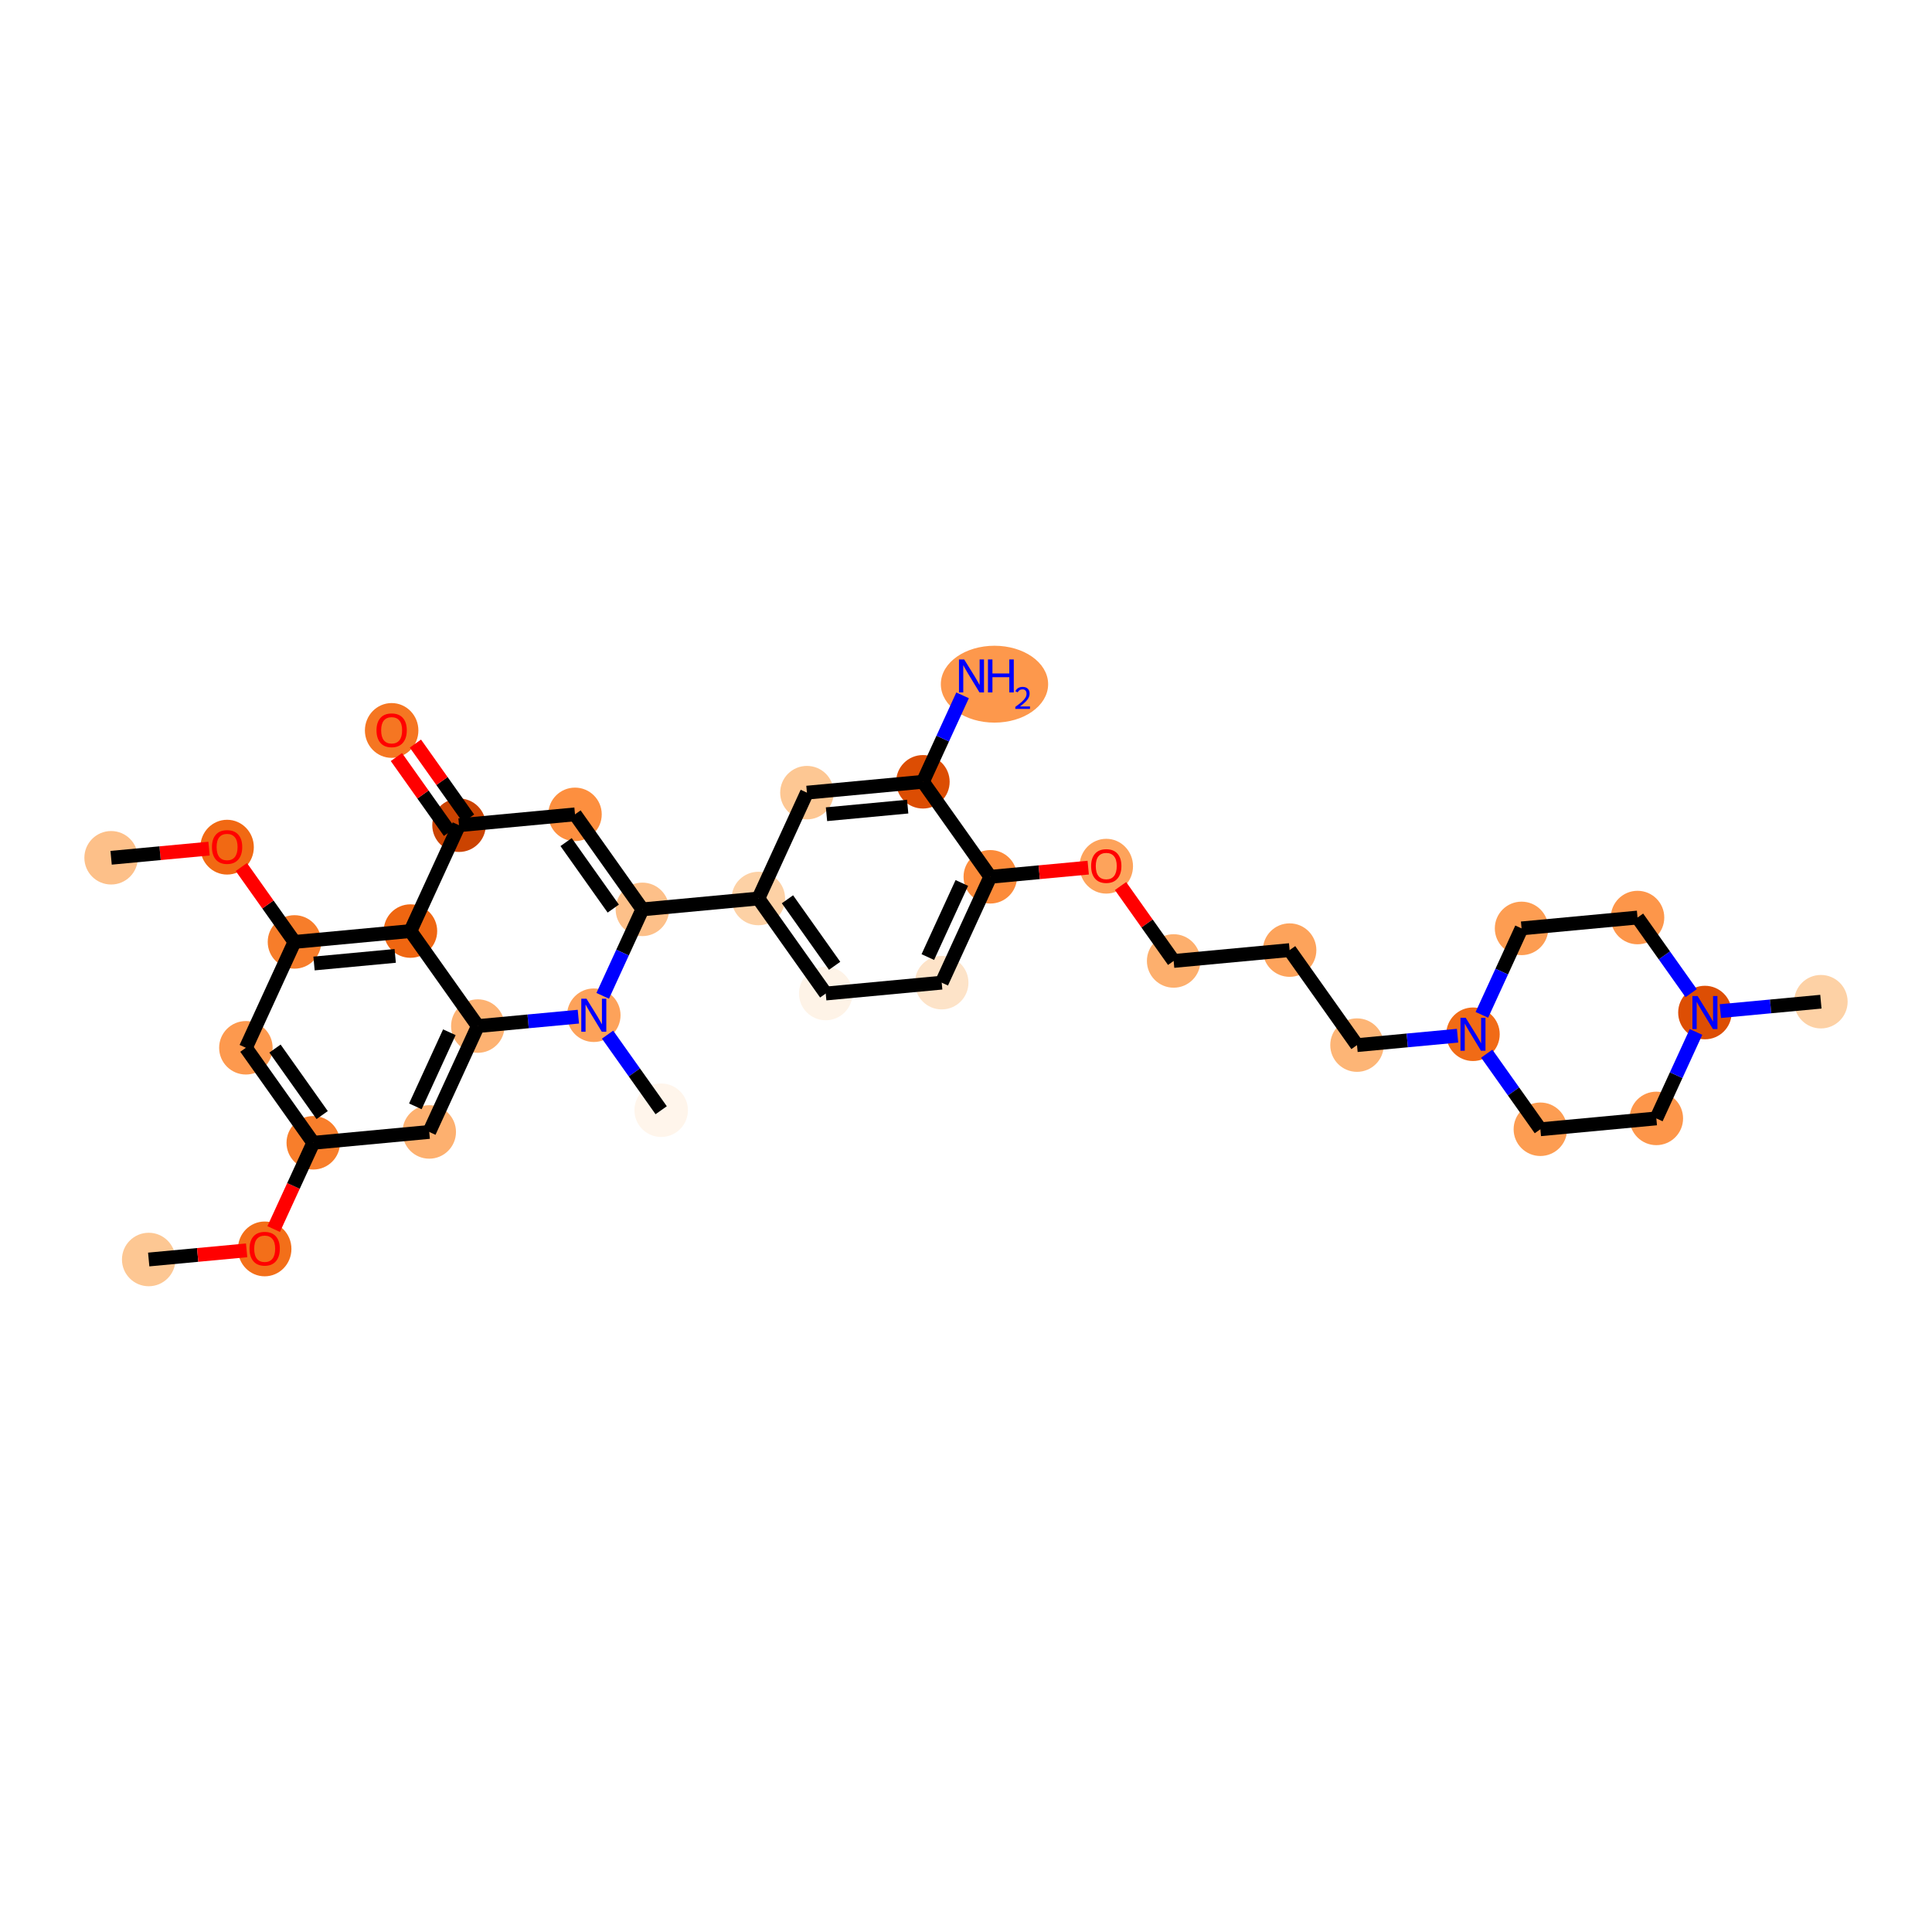 <?xml version='1.0' encoding='iso-8859-1'?>
<svg version='1.1' baseProfile='full'
              xmlns='http://www.w3.org/2000/svg'
                      xmlns:rdkit='http://www.rdkit.org/xml'
                      xmlns:xlink='http://www.w3.org/1999/xlink'
                  xml:space='preserve'
width='280px' height='280px' viewBox='0 0 280 280'>
<!-- END OF HEADER -->
<rect style='opacity:1.0;fill:#FFFFFF;stroke:none' width='280' height='280' x='0' y='0'> </rect>
<ellipse cx='21.552' cy='182.537' rx='3.376' ry='3.376'  style='fill:#FDC793;fill-rule:evenodd;stroke:#FDC793;stroke-width:1.0px;stroke-linecap:butt;stroke-linejoin:miter;stroke-opacity:1' />
<ellipse cx='38.36' cy='181.002' rx='3.376' ry='3.471'  style='fill:#F36F19;fill-rule:evenodd;stroke:#F36F19;stroke-width:1.0px;stroke-linecap:butt;stroke-linejoin:miter;stroke-opacity:1' />
<ellipse cx='45.401' cy='165.622' rx='3.376' ry='3.376'  style='fill:#F87E2B;fill-rule:evenodd;stroke:#F87E2B;stroke-width:1.0px;stroke-linecap:butt;stroke-linejoin:miter;stroke-opacity:1' />
<ellipse cx='35.635' cy='151.853' rx='3.376' ry='3.376'  style='fill:#FD994E;fill-rule:evenodd;stroke:#FD994E;stroke-width:1.0px;stroke-linecap:butt;stroke-linejoin:miter;stroke-opacity:1' />
<ellipse cx='42.677' cy='136.511' rx='3.376' ry='3.376'  style='fill:#F77D2A;fill-rule:evenodd;stroke:#F77D2A;stroke-width:1.0px;stroke-linecap:butt;stroke-linejoin:miter;stroke-opacity:1' />
<ellipse cx='32.911' cy='122.779' rx='3.376' ry='3.471'  style='fill:#F16913;fill-rule:evenodd;stroke:#F16913;stroke-width:1.0px;stroke-linecap:butt;stroke-linejoin:miter;stroke-opacity:1' />
<ellipse cx='16.103' cy='124.315' rx='3.376' ry='3.376'  style='fill:#FDC089;fill-rule:evenodd;stroke:#FDC089;stroke-width:1.0px;stroke-linecap:butt;stroke-linejoin:miter;stroke-opacity:1' />
<ellipse cx='59.484' cy='134.938' rx='3.376' ry='3.376'  style='fill:#EF6611;fill-rule:evenodd;stroke:#EF6611;stroke-width:1.0px;stroke-linecap:butt;stroke-linejoin:miter;stroke-opacity:1' />
<ellipse cx='66.525' cy='119.596' rx='3.376' ry='3.376'  style='fill:#CB4301;fill-rule:evenodd;stroke:#CB4301;stroke-width:1.0px;stroke-linecap:butt;stroke-linejoin:miter;stroke-opacity:1' />
<ellipse cx='56.76' cy='105.864' rx='3.376' ry='3.471'  style='fill:#F57622;fill-rule:evenodd;stroke:#F57622;stroke-width:1.0px;stroke-linecap:butt;stroke-linejoin:miter;stroke-opacity:1' />
<ellipse cx='83.333' cy='118.023' rx='3.376' ry='3.376'  style='fill:#FD8F3F;fill-rule:evenodd;stroke:#FD8F3F;stroke-width:1.0px;stroke-linecap:butt;stroke-linejoin:miter;stroke-opacity:1' />
<ellipse cx='93.099' cy='131.792' rx='3.376' ry='3.376'  style='fill:#FDC089;fill-rule:evenodd;stroke:#FDC089;stroke-width:1.0px;stroke-linecap:butt;stroke-linejoin:miter;stroke-opacity:1' />
<ellipse cx='109.906' cy='130.219' rx='3.376' ry='3.376'  style='fill:#FDD1A5;fill-rule:evenodd;stroke:#FDD1A5;stroke-width:1.0px;stroke-linecap:butt;stroke-linejoin:miter;stroke-opacity:1' />
<ellipse cx='119.672' cy='143.988' rx='3.376' ry='3.376'  style='fill:#FEF3E7;fill-rule:evenodd;stroke:#FEF3E7;stroke-width:1.0px;stroke-linecap:butt;stroke-linejoin:miter;stroke-opacity:1' />
<ellipse cx='136.479' cy='142.415' rx='3.376' ry='3.376'  style='fill:#FDE3C8;fill-rule:evenodd;stroke:#FDE3C8;stroke-width:1.0px;stroke-linecap:butt;stroke-linejoin:miter;stroke-opacity:1' />
<ellipse cx='143.521' cy='127.073' rx='3.376' ry='3.376'  style='fill:#FC8B3A;fill-rule:evenodd;stroke:#FC8B3A;stroke-width:1.0px;stroke-linecap:butt;stroke-linejoin:miter;stroke-opacity:1' />
<ellipse cx='160.328' cy='125.537' rx='3.376' ry='3.471'  style='fill:#FDA35B;fill-rule:evenodd;stroke:#FDA35B;stroke-width:1.0px;stroke-linecap:butt;stroke-linejoin:miter;stroke-opacity:1' />
<ellipse cx='170.094' cy='139.269' rx='3.376' ry='3.376'  style='fill:#FDAF6D;fill-rule:evenodd;stroke:#FDAF6D;stroke-width:1.0px;stroke-linecap:butt;stroke-linejoin:miter;stroke-opacity:1' />
<ellipse cx='186.901' cy='137.696' rx='3.376' ry='3.376'  style='fill:#FDA35B;fill-rule:evenodd;stroke:#FDA35B;stroke-width:1.0px;stroke-linecap:butt;stroke-linejoin:miter;stroke-opacity:1' />
<ellipse cx='196.667' cy='151.465' rx='3.376' ry='3.376'  style='fill:#FDB576;fill-rule:evenodd;stroke:#FDB576;stroke-width:1.0px;stroke-linecap:butt;stroke-linejoin:miter;stroke-opacity:1' />
<ellipse cx='213.475' cy='149.892' rx='3.376' ry='3.38'  style='fill:#F16B16;fill-rule:evenodd;stroke:#F16B16;stroke-width:1.0px;stroke-linecap:butt;stroke-linejoin:miter;stroke-opacity:1' />
<ellipse cx='223.241' cy='163.661' rx='3.376' ry='3.376'  style='fill:#FD9D52;fill-rule:evenodd;stroke:#FD9D52;stroke-width:1.0px;stroke-linecap:butt;stroke-linejoin:miter;stroke-opacity:1' />
<ellipse cx='240.048' cy='162.088' rx='3.376' ry='3.376'  style='fill:#FD964A;fill-rule:evenodd;stroke:#FD964A;stroke-width:1.0px;stroke-linecap:butt;stroke-linejoin:miter;stroke-opacity:1' />
<ellipse cx='247.089' cy='146.746' rx='3.376' ry='3.38'  style='fill:#DD4E04;fill-rule:evenodd;stroke:#DD4E04;stroke-width:1.0px;stroke-linecap:butt;stroke-linejoin:miter;stroke-opacity:1' />
<ellipse cx='263.897' cy='145.173' rx='3.376' ry='3.376'  style='fill:#FDD1A5;fill-rule:evenodd;stroke:#FDD1A5;stroke-width:1.0px;stroke-linecap:butt;stroke-linejoin:miter;stroke-opacity:1' />
<ellipse cx='237.323' cy='132.977' rx='3.376' ry='3.376'  style='fill:#FD964A;fill-rule:evenodd;stroke:#FD964A;stroke-width:1.0px;stroke-linecap:butt;stroke-linejoin:miter;stroke-opacity:1' />
<ellipse cx='220.516' cy='134.55' rx='3.376' ry='3.376'  style='fill:#FD9D52;fill-rule:evenodd;stroke:#FD9D52;stroke-width:1.0px;stroke-linecap:butt;stroke-linejoin:miter;stroke-opacity:1' />
<ellipse cx='133.755' cy='113.304' rx='3.376' ry='3.376'  style='fill:#DC4D03;fill-rule:evenodd;stroke:#DC4D03;stroke-width:1.0px;stroke-linecap:butt;stroke-linejoin:miter;stroke-opacity:1' />
<ellipse cx='144.128' cy='99.157' rx='7.276' ry='5.071'  style='fill:#FD984C;fill-rule:evenodd;stroke:#FD984C;stroke-width:1.0px;stroke-linecap:butt;stroke-linejoin:miter;stroke-opacity:1' />
<ellipse cx='116.947' cy='114.877' rx='3.376' ry='3.376'  style='fill:#FDC793;fill-rule:evenodd;stroke:#FDC793;stroke-width:1.0px;stroke-linecap:butt;stroke-linejoin:miter;stroke-opacity:1' />
<ellipse cx='86.057' cy='147.134' rx='3.376' ry='3.38'  style='fill:#FDA25A;fill-rule:evenodd;stroke:#FDA25A;stroke-width:1.0px;stroke-linecap:butt;stroke-linejoin:miter;stroke-opacity:1' />
<ellipse cx='95.823' cy='160.903' rx='3.376' ry='3.376'  style='fill:#FFF5EB;fill-rule:evenodd;stroke:#FFF5EB;stroke-width:1.0px;stroke-linecap:butt;stroke-linejoin:miter;stroke-opacity:1' />
<ellipse cx='69.25' cy='148.707' rx='3.376' ry='3.376'  style='fill:#FDB272;fill-rule:evenodd;stroke:#FDB272;stroke-width:1.0px;stroke-linecap:butt;stroke-linejoin:miter;stroke-opacity:1' />
<ellipse cx='62.209' cy='164.049' rx='3.376' ry='3.376'  style='fill:#FDB06F;fill-rule:evenodd;stroke:#FDB06F;stroke-width:1.0px;stroke-linecap:butt;stroke-linejoin:miter;stroke-opacity:1' />
<path class='bond-0 atom-0 atom-1' d='M 21.552,182.537 L 28.648,181.873' style='fill:none;fill-rule:evenodd;stroke:#000000;stroke-width:2.0px;stroke-linecap:butt;stroke-linejoin:miter;stroke-opacity:1' />
<path class='bond-0 atom-0 atom-1' d='M 28.648,181.873 L 35.743,181.209' style='fill:none;fill-rule:evenodd;stroke:#FF0000;stroke-width:2.0px;stroke-linecap:butt;stroke-linejoin:miter;stroke-opacity:1' />
<path class='bond-1 atom-1 atom-2' d='M 39.663,178.125 L 42.532,171.874' style='fill:none;fill-rule:evenodd;stroke:#FF0000;stroke-width:2.0px;stroke-linecap:butt;stroke-linejoin:miter;stroke-opacity:1' />
<path class='bond-1 atom-1 atom-2' d='M 42.532,171.874 L 45.401,165.622' style='fill:none;fill-rule:evenodd;stroke:#000000;stroke-width:2.0px;stroke-linecap:butt;stroke-linejoin:miter;stroke-opacity:1' />
<path class='bond-2 atom-2 atom-3' d='M 45.401,165.622 L 35.635,151.853' style='fill:none;fill-rule:evenodd;stroke:#000000;stroke-width:2.0px;stroke-linecap:butt;stroke-linejoin:miter;stroke-opacity:1' />
<path class='bond-2 atom-2 atom-3' d='M 46.69,161.604 L 39.854,151.965' style='fill:none;fill-rule:evenodd;stroke:#000000;stroke-width:2.0px;stroke-linecap:butt;stroke-linejoin:miter;stroke-opacity:1' />
<path class='bond-33 atom-33 atom-2' d='M 62.209,164.049 L 45.401,165.622' style='fill:none;fill-rule:evenodd;stroke:#000000;stroke-width:2.0px;stroke-linecap:butt;stroke-linejoin:miter;stroke-opacity:1' />
<path class='bond-3 atom-3 atom-4' d='M 35.635,151.853 L 42.677,136.511' style='fill:none;fill-rule:evenodd;stroke:#000000;stroke-width:2.0px;stroke-linecap:butt;stroke-linejoin:miter;stroke-opacity:1' />
<path class='bond-4 atom-4 atom-5' d='M 42.677,136.511 L 38.827,131.083' style='fill:none;fill-rule:evenodd;stroke:#000000;stroke-width:2.0px;stroke-linecap:butt;stroke-linejoin:miter;stroke-opacity:1' />
<path class='bond-4 atom-4 atom-5' d='M 38.827,131.083 L 34.977,125.656' style='fill:none;fill-rule:evenodd;stroke:#FF0000;stroke-width:2.0px;stroke-linecap:butt;stroke-linejoin:miter;stroke-opacity:1' />
<path class='bond-6 atom-4 atom-7' d='M 42.677,136.511 L 59.484,134.938' style='fill:none;fill-rule:evenodd;stroke:#000000;stroke-width:2.0px;stroke-linecap:butt;stroke-linejoin:miter;stroke-opacity:1' />
<path class='bond-6 atom-4 atom-7' d='M 45.512,139.637 L 57.278,138.536' style='fill:none;fill-rule:evenodd;stroke:#000000;stroke-width:2.0px;stroke-linecap:butt;stroke-linejoin:miter;stroke-opacity:1' />
<path class='bond-5 atom-5 atom-6' d='M 30.294,122.987 L 23.199,123.651' style='fill:none;fill-rule:evenodd;stroke:#FF0000;stroke-width:2.0px;stroke-linecap:butt;stroke-linejoin:miter;stroke-opacity:1' />
<path class='bond-5 atom-5 atom-6' d='M 23.199,123.651 L 16.103,124.315' style='fill:none;fill-rule:evenodd;stroke:#000000;stroke-width:2.0px;stroke-linecap:butt;stroke-linejoin:miter;stroke-opacity:1' />
<path class='bond-7 atom-7 atom-8' d='M 59.484,134.938 L 66.525,119.596' style='fill:none;fill-rule:evenodd;stroke:#000000;stroke-width:2.0px;stroke-linecap:butt;stroke-linejoin:miter;stroke-opacity:1' />
<path class='bond-34 atom-32 atom-7' d='M 69.25,148.707 L 59.484,134.938' style='fill:none;fill-rule:evenodd;stroke:#000000;stroke-width:2.0px;stroke-linecap:butt;stroke-linejoin:miter;stroke-opacity:1' />
<path class='bond-8 atom-8 atom-9' d='M 67.902,118.619 L 64.053,113.192' style='fill:none;fill-rule:evenodd;stroke:#000000;stroke-width:2.0px;stroke-linecap:butt;stroke-linejoin:miter;stroke-opacity:1' />
<path class='bond-8 atom-8 atom-9' d='M 64.053,113.192 L 60.203,107.764' style='fill:none;fill-rule:evenodd;stroke:#FF0000;stroke-width:2.0px;stroke-linecap:butt;stroke-linejoin:miter;stroke-opacity:1' />
<path class='bond-8 atom-8 atom-9' d='M 65.148,120.573 L 61.299,115.145' style='fill:none;fill-rule:evenodd;stroke:#000000;stroke-width:2.0px;stroke-linecap:butt;stroke-linejoin:miter;stroke-opacity:1' />
<path class='bond-8 atom-8 atom-9' d='M 61.299,115.145 L 57.449,109.717' style='fill:none;fill-rule:evenodd;stroke:#FF0000;stroke-width:2.0px;stroke-linecap:butt;stroke-linejoin:miter;stroke-opacity:1' />
<path class='bond-9 atom-8 atom-10' d='M 66.525,119.596 L 83.333,118.023' style='fill:none;fill-rule:evenodd;stroke:#000000;stroke-width:2.0px;stroke-linecap:butt;stroke-linejoin:miter;stroke-opacity:1' />
<path class='bond-10 atom-10 atom-11' d='M 83.333,118.023 L 93.099,131.792' style='fill:none;fill-rule:evenodd;stroke:#000000;stroke-width:2.0px;stroke-linecap:butt;stroke-linejoin:miter;stroke-opacity:1' />
<path class='bond-10 atom-10 atom-11' d='M 82.044,122.042 L 88.88,131.68' style='fill:none;fill-rule:evenodd;stroke:#000000;stroke-width:2.0px;stroke-linecap:butt;stroke-linejoin:miter;stroke-opacity:1' />
<path class='bond-11 atom-11 atom-12' d='M 93.099,131.792 L 109.906,130.219' style='fill:none;fill-rule:evenodd;stroke:#000000;stroke-width:2.0px;stroke-linecap:butt;stroke-linejoin:miter;stroke-opacity:1' />
<path class='bond-29 atom-11 atom-30' d='M 93.099,131.792 L 90.223,138.057' style='fill:none;fill-rule:evenodd;stroke:#000000;stroke-width:2.0px;stroke-linecap:butt;stroke-linejoin:miter;stroke-opacity:1' />
<path class='bond-29 atom-11 atom-30' d='M 90.223,138.057 L 87.348,144.322' style='fill:none;fill-rule:evenodd;stroke:#0000FF;stroke-width:2.0px;stroke-linecap:butt;stroke-linejoin:miter;stroke-opacity:1' />
<path class='bond-12 atom-12 atom-13' d='M 109.906,130.219 L 119.672,143.988' style='fill:none;fill-rule:evenodd;stroke:#000000;stroke-width:2.0px;stroke-linecap:butt;stroke-linejoin:miter;stroke-opacity:1' />
<path class='bond-12 atom-12 atom-13' d='M 114.125,130.331 L 120.961,139.97' style='fill:none;fill-rule:evenodd;stroke:#000000;stroke-width:2.0px;stroke-linecap:butt;stroke-linejoin:miter;stroke-opacity:1' />
<path class='bond-35 atom-29 atom-12' d='M 116.947,114.877 L 109.906,130.219' style='fill:none;fill-rule:evenodd;stroke:#000000;stroke-width:2.0px;stroke-linecap:butt;stroke-linejoin:miter;stroke-opacity:1' />
<path class='bond-13 atom-13 atom-14' d='M 119.672,143.988 L 136.479,142.415' style='fill:none;fill-rule:evenodd;stroke:#000000;stroke-width:2.0px;stroke-linecap:butt;stroke-linejoin:miter;stroke-opacity:1' />
<path class='bond-14 atom-14 atom-15' d='M 136.479,142.415 L 143.521,127.073' style='fill:none;fill-rule:evenodd;stroke:#000000;stroke-width:2.0px;stroke-linecap:butt;stroke-linejoin:miter;stroke-opacity:1' />
<path class='bond-14 atom-14 atom-15' d='M 134.467,138.706 L 139.396,127.966' style='fill:none;fill-rule:evenodd;stroke:#000000;stroke-width:2.0px;stroke-linecap:butt;stroke-linejoin:miter;stroke-opacity:1' />
<path class='bond-15 atom-15 atom-16' d='M 143.521,127.073 L 150.616,126.409' style='fill:none;fill-rule:evenodd;stroke:#000000;stroke-width:2.0px;stroke-linecap:butt;stroke-linejoin:miter;stroke-opacity:1' />
<path class='bond-15 atom-15 atom-16' d='M 150.616,126.409 L 157.712,125.745' style='fill:none;fill-rule:evenodd;stroke:#FF0000;stroke-width:2.0px;stroke-linecap:butt;stroke-linejoin:miter;stroke-opacity:1' />
<path class='bond-26 atom-15 atom-27' d='M 143.521,127.073 L 133.755,113.304' style='fill:none;fill-rule:evenodd;stroke:#000000;stroke-width:2.0px;stroke-linecap:butt;stroke-linejoin:miter;stroke-opacity:1' />
<path class='bond-16 atom-16 atom-17' d='M 162.395,128.414 L 166.244,133.841' style='fill:none;fill-rule:evenodd;stroke:#FF0000;stroke-width:2.0px;stroke-linecap:butt;stroke-linejoin:miter;stroke-opacity:1' />
<path class='bond-16 atom-16 atom-17' d='M 166.244,133.841 L 170.094,139.269' style='fill:none;fill-rule:evenodd;stroke:#000000;stroke-width:2.0px;stroke-linecap:butt;stroke-linejoin:miter;stroke-opacity:1' />
<path class='bond-17 atom-17 atom-18' d='M 170.094,139.269 L 186.901,137.696' style='fill:none;fill-rule:evenodd;stroke:#000000;stroke-width:2.0px;stroke-linecap:butt;stroke-linejoin:miter;stroke-opacity:1' />
<path class='bond-18 atom-18 atom-19' d='M 186.901,137.696 L 196.667,151.465' style='fill:none;fill-rule:evenodd;stroke:#000000;stroke-width:2.0px;stroke-linecap:butt;stroke-linejoin:miter;stroke-opacity:1' />
<path class='bond-19 atom-19 atom-20' d='M 196.667,151.465 L 203.953,150.783' style='fill:none;fill-rule:evenodd;stroke:#000000;stroke-width:2.0px;stroke-linecap:butt;stroke-linejoin:miter;stroke-opacity:1' />
<path class='bond-19 atom-19 atom-20' d='M 203.953,150.783 L 211.24,150.101' style='fill:none;fill-rule:evenodd;stroke:#0000FF;stroke-width:2.0px;stroke-linecap:butt;stroke-linejoin:miter;stroke-opacity:1' />
<path class='bond-20 atom-20 atom-21' d='M 215.469,152.704 L 219.355,158.183' style='fill:none;fill-rule:evenodd;stroke:#0000FF;stroke-width:2.0px;stroke-linecap:butt;stroke-linejoin:miter;stroke-opacity:1' />
<path class='bond-20 atom-20 atom-21' d='M 219.355,158.183 L 223.241,163.661' style='fill:none;fill-rule:evenodd;stroke:#000000;stroke-width:2.0px;stroke-linecap:butt;stroke-linejoin:miter;stroke-opacity:1' />
<path class='bond-36 atom-26 atom-20' d='M 220.516,134.55 L 217.641,140.815' style='fill:none;fill-rule:evenodd;stroke:#000000;stroke-width:2.0px;stroke-linecap:butt;stroke-linejoin:miter;stroke-opacity:1' />
<path class='bond-36 atom-26 atom-20' d='M 217.641,140.815 L 214.765,147.08' style='fill:none;fill-rule:evenodd;stroke:#0000FF;stroke-width:2.0px;stroke-linecap:butt;stroke-linejoin:miter;stroke-opacity:1' />
<path class='bond-21 atom-21 atom-22' d='M 223.241,163.661 L 240.048,162.088' style='fill:none;fill-rule:evenodd;stroke:#000000;stroke-width:2.0px;stroke-linecap:butt;stroke-linejoin:miter;stroke-opacity:1' />
<path class='bond-22 atom-22 atom-23' d='M 240.048,162.088 L 242.923,155.823' style='fill:none;fill-rule:evenodd;stroke:#000000;stroke-width:2.0px;stroke-linecap:butt;stroke-linejoin:miter;stroke-opacity:1' />
<path class='bond-22 atom-22 atom-23' d='M 242.923,155.823 L 245.798,149.558' style='fill:none;fill-rule:evenodd;stroke:#0000FF;stroke-width:2.0px;stroke-linecap:butt;stroke-linejoin:miter;stroke-opacity:1' />
<path class='bond-23 atom-23 atom-24' d='M 249.324,146.537 L 256.61,145.855' style='fill:none;fill-rule:evenodd;stroke:#0000FF;stroke-width:2.0px;stroke-linecap:butt;stroke-linejoin:miter;stroke-opacity:1' />
<path class='bond-23 atom-23 atom-24' d='M 256.61,145.855 L 263.897,145.173' style='fill:none;fill-rule:evenodd;stroke:#000000;stroke-width:2.0px;stroke-linecap:butt;stroke-linejoin:miter;stroke-opacity:1' />
<path class='bond-24 atom-23 atom-25' d='M 245.095,143.934 L 241.209,138.455' style='fill:none;fill-rule:evenodd;stroke:#0000FF;stroke-width:2.0px;stroke-linecap:butt;stroke-linejoin:miter;stroke-opacity:1' />
<path class='bond-24 atom-23 atom-25' d='M 241.209,138.455 L 237.323,132.977' style='fill:none;fill-rule:evenodd;stroke:#000000;stroke-width:2.0px;stroke-linecap:butt;stroke-linejoin:miter;stroke-opacity:1' />
<path class='bond-25 atom-25 atom-26' d='M 237.323,132.977 L 220.516,134.55' style='fill:none;fill-rule:evenodd;stroke:#000000;stroke-width:2.0px;stroke-linecap:butt;stroke-linejoin:miter;stroke-opacity:1' />
<path class='bond-27 atom-27 atom-28' d='M 133.755,113.304 L 136.63,107.039' style='fill:none;fill-rule:evenodd;stroke:#000000;stroke-width:2.0px;stroke-linecap:butt;stroke-linejoin:miter;stroke-opacity:1' />
<path class='bond-27 atom-27 atom-28' d='M 136.63,107.039 L 139.505,100.774' style='fill:none;fill-rule:evenodd;stroke:#0000FF;stroke-width:2.0px;stroke-linecap:butt;stroke-linejoin:miter;stroke-opacity:1' />
<path class='bond-28 atom-27 atom-29' d='M 133.755,113.304 L 116.947,114.877' style='fill:none;fill-rule:evenodd;stroke:#000000;stroke-width:2.0px;stroke-linecap:butt;stroke-linejoin:miter;stroke-opacity:1' />
<path class='bond-28 atom-27 atom-29' d='M 131.548,116.901 L 119.783,118.003' style='fill:none;fill-rule:evenodd;stroke:#000000;stroke-width:2.0px;stroke-linecap:butt;stroke-linejoin:miter;stroke-opacity:1' />
<path class='bond-30 atom-30 atom-31' d='M 88.052,149.947 L 91.938,155.425' style='fill:none;fill-rule:evenodd;stroke:#0000FF;stroke-width:2.0px;stroke-linecap:butt;stroke-linejoin:miter;stroke-opacity:1' />
<path class='bond-30 atom-30 atom-31' d='M 91.938,155.425 L 95.823,160.903' style='fill:none;fill-rule:evenodd;stroke:#000000;stroke-width:2.0px;stroke-linecap:butt;stroke-linejoin:miter;stroke-opacity:1' />
<path class='bond-31 atom-30 atom-32' d='M 83.822,147.343 L 76.536,148.025' style='fill:none;fill-rule:evenodd;stroke:#0000FF;stroke-width:2.0px;stroke-linecap:butt;stroke-linejoin:miter;stroke-opacity:1' />
<path class='bond-31 atom-30 atom-32' d='M 76.536,148.025 L 69.25,148.707' style='fill:none;fill-rule:evenodd;stroke:#000000;stroke-width:2.0px;stroke-linecap:butt;stroke-linejoin:miter;stroke-opacity:1' />
<path class='bond-32 atom-32 atom-33' d='M 69.25,148.707 L 62.209,164.049' style='fill:none;fill-rule:evenodd;stroke:#000000;stroke-width:2.0px;stroke-linecap:butt;stroke-linejoin:miter;stroke-opacity:1' />
<path class='bond-32 atom-32 atom-33' d='M 65.125,149.6 L 60.196,160.34' style='fill:none;fill-rule:evenodd;stroke:#000000;stroke-width:2.0px;stroke-linecap:butt;stroke-linejoin:miter;stroke-opacity:1' />
<path  class='atom-1' d='M 36.165 180.978
Q 36.165 179.83, 36.733 179.189
Q 37.3 178.547, 38.36 178.547
Q 39.42 178.547, 39.987 179.189
Q 40.554 179.83, 40.554 180.978
Q 40.554 182.139, 39.98 182.801
Q 39.407 183.456, 38.36 183.456
Q 37.306 183.456, 36.733 182.801
Q 36.165 182.146, 36.165 180.978
M 38.36 182.916
Q 39.089 182.916, 39.481 182.43
Q 39.879 181.937, 39.879 180.978
Q 39.879 180.039, 39.481 179.567
Q 39.089 179.087, 38.36 179.087
Q 37.631 179.087, 37.232 179.56
Q 36.841 180.033, 36.841 180.978
Q 36.841 181.943, 37.232 182.43
Q 37.631 182.916, 38.36 182.916
' fill='#FF0000'/>
<path  class='atom-5' d='M 30.716 122.756
Q 30.716 121.608, 31.284 120.966
Q 31.851 120.325, 32.911 120.325
Q 33.971 120.325, 34.538 120.966
Q 35.105 121.608, 35.105 122.756
Q 35.105 123.917, 34.531 124.579
Q 33.957 125.234, 32.911 125.234
Q 31.857 125.234, 31.284 124.579
Q 30.716 123.924, 30.716 122.756
M 32.911 124.694
Q 33.64 124.694, 34.032 124.207
Q 34.43 123.714, 34.43 122.756
Q 34.43 121.817, 34.032 121.344
Q 33.64 120.865, 32.911 120.865
Q 32.181 120.865, 31.783 121.338
Q 31.392 121.81, 31.392 122.756
Q 31.392 123.721, 31.783 124.207
Q 32.181 124.694, 32.911 124.694
' fill='#FF0000'/>
<path  class='atom-9' d='M 54.565 105.841
Q 54.565 104.693, 55.132 104.051
Q 55.699 103.41, 56.76 103.41
Q 57.82 103.41, 58.387 104.051
Q 58.954 104.693, 58.954 105.841
Q 58.954 107.002, 58.38 107.664
Q 57.806 108.319, 56.76 108.319
Q 55.706 108.319, 55.132 107.664
Q 54.565 107.009, 54.565 105.841
M 56.76 107.778
Q 57.489 107.778, 57.88 107.292
Q 58.279 106.799, 58.279 105.841
Q 58.279 104.902, 57.88 104.429
Q 57.489 103.95, 56.76 103.95
Q 56.03 103.95, 55.632 104.423
Q 55.24 104.895, 55.24 105.841
Q 55.24 106.806, 55.632 107.292
Q 56.03 107.778, 56.76 107.778
' fill='#FF0000'/>
<path  class='atom-16' d='M 158.134 125.514
Q 158.134 124.366, 158.701 123.724
Q 159.268 123.083, 160.328 123.083
Q 161.388 123.083, 161.955 123.724
Q 162.523 124.366, 162.523 125.514
Q 162.523 126.675, 161.949 127.337
Q 161.375 127.992, 160.328 127.992
Q 159.275 127.992, 158.701 127.337
Q 158.134 126.682, 158.134 125.514
M 160.328 127.451
Q 161.057 127.451, 161.449 126.965
Q 161.847 126.472, 161.847 125.514
Q 161.847 124.575, 161.449 124.102
Q 161.057 123.623, 160.328 123.623
Q 159.599 123.623, 159.2 124.096
Q 158.809 124.568, 158.809 125.514
Q 158.809 126.479, 159.2 126.965
Q 159.599 127.451, 160.328 127.451
' fill='#FF0000'/>
<path  class='atom-20' d='M 212.418 147.502
L 213.984 150.034
Q 214.14 150.284, 214.39 150.736
Q 214.639 151.189, 214.653 151.216
L 214.653 147.502
L 215.288 147.502
L 215.288 152.282
L 214.633 152.282
L 212.951 149.514
Q 212.755 149.19, 212.546 148.818
Q 212.344 148.447, 212.283 148.332
L 212.283 152.282
L 211.662 152.282
L 211.662 147.502
L 212.418 147.502
' fill='#0000FF'/>
<path  class='atom-23' d='M 246.033 144.356
L 247.599 146.888
Q 247.754 147.138, 248.004 147.59
Q 248.254 148.042, 248.268 148.07
L 248.268 144.356
L 248.902 144.356
L 248.902 149.136
L 248.247 149.136
L 246.566 146.368
Q 246.37 146.044, 246.161 145.672
Q 245.958 145.301, 245.897 145.186
L 245.897 149.136
L 245.276 149.136
L 245.276 144.356
L 246.033 144.356
' fill='#0000FF'/>
<path  class='atom-28' d='M 139.739 95.572
L 141.306 98.104
Q 141.461 98.353, 141.711 98.806
Q 141.961 99.258, 141.974 99.285
L 141.974 95.572
L 142.609 95.572
L 142.609 100.352
L 141.954 100.352
L 140.273 97.584
Q 140.077 97.26, 139.868 96.888
Q 139.665 96.517, 139.604 96.402
L 139.604 100.352
L 138.983 100.352
L 138.983 95.572
L 139.739 95.572
' fill='#0000FF'/>
<path  class='atom-28' d='M 143.183 95.572
L 143.831 95.572
L 143.831 97.604
L 146.276 97.604
L 146.276 95.572
L 146.924 95.572
L 146.924 100.352
L 146.276 100.352
L 146.276 98.144
L 143.831 98.144
L 143.831 100.352
L 143.183 100.352
L 143.183 95.572
' fill='#0000FF'/>
<path  class='atom-28' d='M 147.156 100.184
Q 147.271 99.886, 147.548 99.721
Q 147.824 99.552, 148.207 99.552
Q 148.684 99.552, 148.952 99.81
Q 149.219 100.069, 149.219 100.528
Q 149.219 100.996, 148.871 101.432
Q 148.528 101.869, 147.815 102.386
L 149.272 102.386
L 149.272 102.743
L 147.147 102.743
L 147.147 102.444
Q 147.735 102.025, 148.083 101.713
Q 148.435 101.401, 148.604 101.12
Q 148.773 100.84, 148.773 100.55
Q 148.773 100.247, 148.622 100.078
Q 148.47 99.908, 148.207 99.908
Q 147.953 99.908, 147.784 100.011
Q 147.615 100.113, 147.494 100.34
L 147.156 100.184
' fill='#0000FF'/>
<path  class='atom-30' d='M 85.001 144.744
L 86.567 147.276
Q 86.722 147.526, 86.972 147.978
Q 87.222 148.431, 87.236 148.458
L 87.236 144.744
L 87.87 144.744
L 87.87 149.525
L 87.215 149.525
L 85.534 146.756
Q 85.338 146.432, 85.129 146.061
Q 84.926 145.689, 84.865 145.574
L 84.865 149.525
L 84.244 149.525
L 84.244 144.744
L 85.001 144.744
' fill='#0000FF'/>
</svg>
